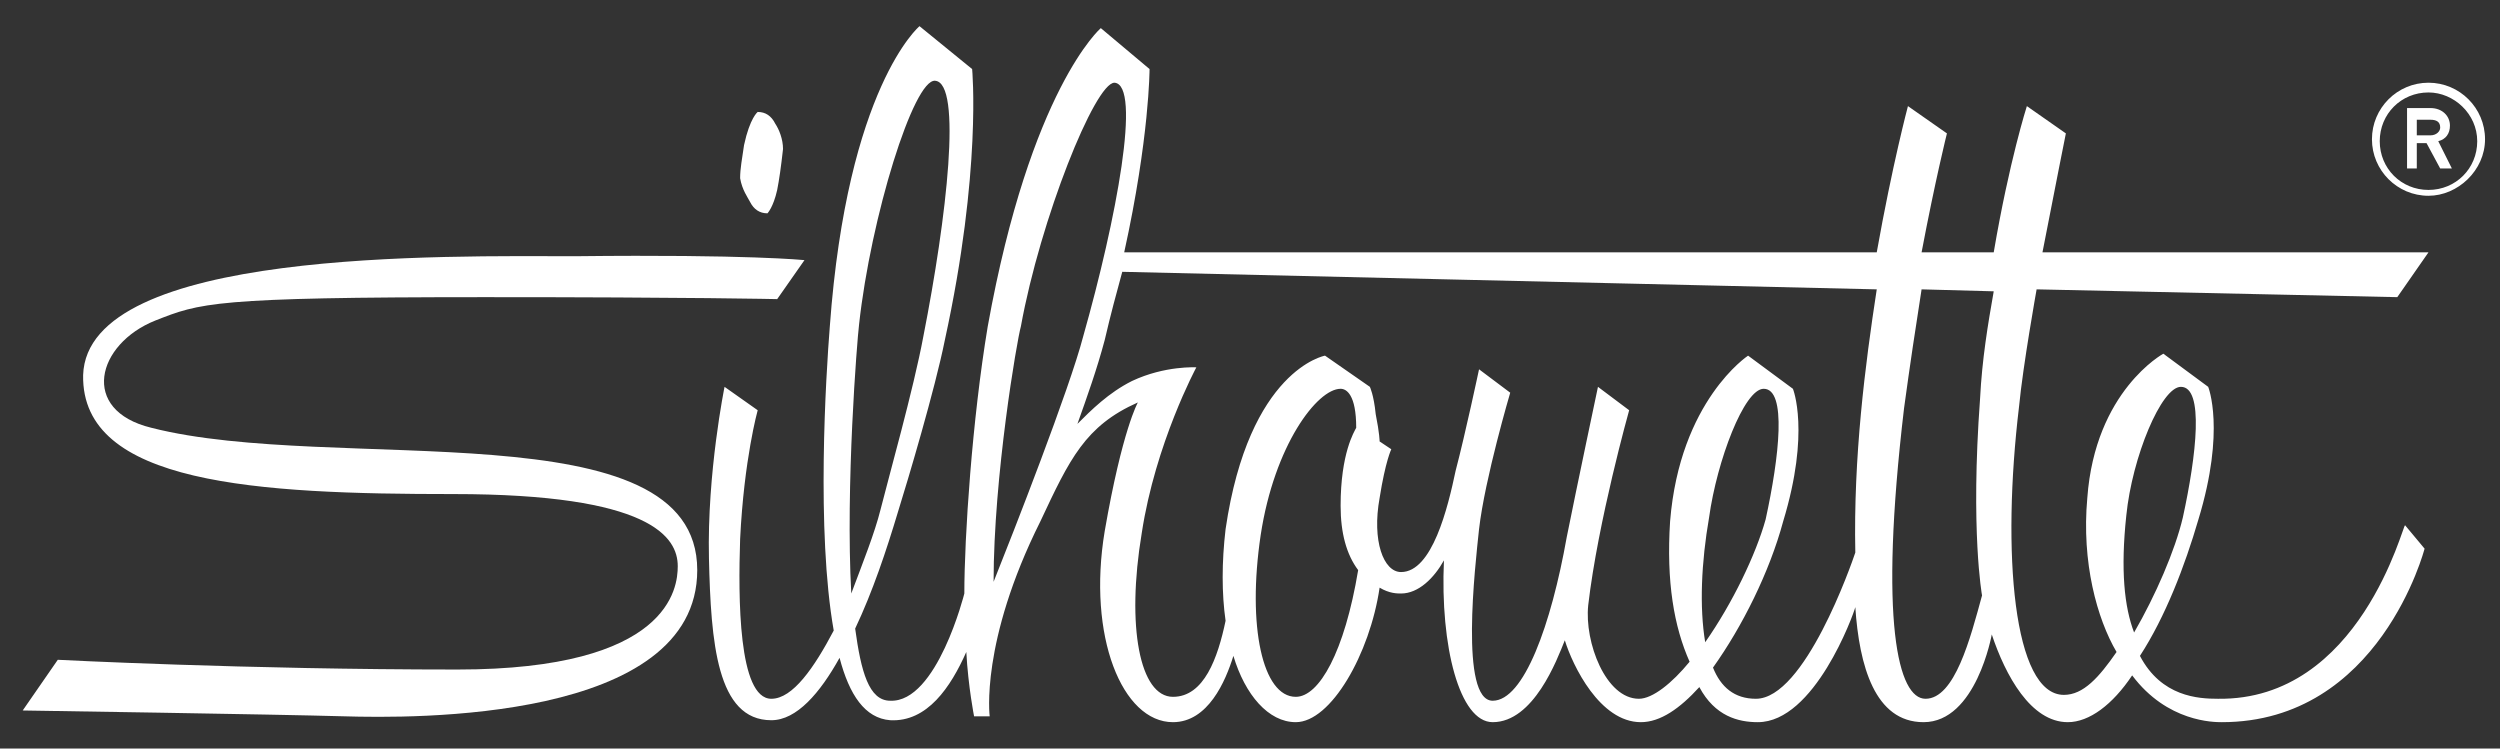 <svg width="167" height="50" viewBox="0 0 167 50" fill="none" xmlns="http://www.w3.org/2000/svg">
<rect x="0" y="0" width="167" height="50" fill="#333333" stroke="none"/>
<path d="M162.223 13.078C160.139 13.078 158.446 11.385 158.446 9.301C158.446 7.218 160.139 5.525 162.223 5.525C164.307 5.525 166 7.218 166 9.301C166 11.385 164.177 13.078 162.223 13.078ZM162.223 6.176C160.4 6.176 158.967 7.608 158.967 9.432C158.967 11.255 160.4 12.687 162.223 12.687C164.046 12.687 165.479 11.255 165.479 9.432C165.479 7.608 163.916 6.176 162.223 6.176Z" fill="white"/>
<path d="M163.786 11.255H163.005L162.093 9.562H161.442V11.255H160.791V7.218H162.354C163.135 7.218 163.656 7.739 163.656 8.39C163.656 8.911 163.396 9.301 162.875 9.432L163.786 11.255ZM161.442 9.041H162.354C162.745 9.041 163.005 8.781 163.005 8.52C163.005 8.129 162.745 7.999 162.354 7.999H161.442V9.041Z" fill="white"/>
<path d="M10.111 28.576C5.292 27.404 6.464 22.976 10.371 21.413C13.367 20.241 14.148 19.85 32.381 19.85C46.185 19.85 51.916 19.981 51.916 19.981L53.739 17.376C53.739 17.376 49.962 16.985 38.502 17.115C29.776 17.115 5.813 16.595 5.553 25.06C5.423 32.353 17.143 33.004 30.297 33.004C43.45 33.004 45.274 35.869 45.274 37.822C45.274 39.255 44.753 44.725 30.558 44.725C16.362 44.725 3.86 44.074 3.86 44.074L1.516 47.46C1.516 47.46 18.576 47.72 23.004 47.85C27.432 47.981 46.576 48.241 46.576 38.083C46.576 27.143 22.353 31.701 10.111 28.576Z" fill="white"/>
<path d="M148.158 46.678C146.855 46.678 144.381 46.548 142.948 43.813C144.641 41.209 145.944 37.822 146.855 34.697C148.679 28.706 147.507 25.841 147.507 25.841L144.511 23.627C144.511 23.627 139.953 26.102 139.432 33.264C139.041 37.562 140.083 41.339 141.386 43.553C140.214 45.246 139.172 46.418 137.869 46.418C134.483 46.418 133.702 36.911 134.874 27.143C135.135 24.409 136.046 19.329 136.046 19.329L160.139 19.85L162.223 16.855H136.437C137.348 12.167 138 8.911 138 8.911L135.395 7.088C135.395 7.088 134.223 10.734 133.181 16.855H128.362C129.274 12.036 130.055 8.911 130.055 8.911L127.451 7.088C127.451 7.088 126.409 10.995 125.367 16.855H75.097C76.79 9.171 76.79 4.613 76.79 4.613L73.534 1.878C73.534 1.878 68.846 5.915 65.981 21.804C64.939 28.055 64.418 35.869 64.418 39.646C64.418 39.646 62.595 46.939 59.469 46.809C58.037 46.809 57.516 44.855 57.125 41.99C58.297 39.516 59.209 36.781 59.99 34.176C60.642 32.092 62.465 25.971 63.116 22.715C65.59 11.385 64.939 4.613 64.939 4.613L61.423 1.748C61.423 1.748 56.604 5.785 55.432 21.804C55.172 25.06 54.521 35.478 55.693 42.12C54.39 44.595 52.958 46.678 51.525 46.678C49.311 46.678 49.311 39.906 49.441 35.999C49.702 30.66 50.614 27.404 50.614 27.404L48.4 25.841C48.4 25.841 47.227 31.571 47.358 37.301C47.488 42.901 47.879 48.111 51.525 48.111C53.218 48.111 54.781 46.288 56.083 43.943C56.734 46.418 57.776 47.981 59.469 48.111C61.944 48.241 63.507 45.897 64.549 43.553C64.679 45.897 65.069 47.85 65.069 47.85H66.111C66.111 47.85 65.46 42.901 69.497 34.827C71.451 30.66 72.493 28.446 76.009 26.883C76.009 26.883 74.967 28.706 73.795 35.478C72.623 42.511 74.967 48.241 78.353 48.241C80.697 48.241 81.869 45.506 82.39 43.813C83.172 46.418 84.734 48.241 86.558 48.241C88.902 48.241 91.507 43.683 92.158 39.255C92.809 39.646 93.33 39.646 93.59 39.646C94.762 39.646 95.804 38.604 96.455 37.432C96.195 43.162 97.497 48.241 99.711 48.241C102.446 48.241 104.009 44.074 104.53 42.771C105.051 44.464 106.874 48.241 109.609 48.241C110.911 48.241 112.214 47.329 113.516 45.897C114.558 47.85 116.121 48.241 117.423 48.241C121.2 48.241 123.804 41.078 123.935 40.557C124.195 44.464 125.237 48.241 128.493 48.241C132.009 48.241 133.051 42.381 133.051 42.381C133.962 45.115 135.655 48.241 138.13 48.241C139.562 48.241 141.125 47.069 142.428 45.115C144.772 48.241 147.897 48.241 148.418 48.241C158.967 48.241 161.962 36.65 161.962 36.65L160.66 35.088C160.53 34.957 157.665 46.809 148.158 46.678ZM57.386 21.674C58.167 14.511 61.032 5.264 62.465 5.395C64.288 5.525 63.246 14.511 61.683 22.455C61.032 25.971 59.339 31.962 58.818 34.046C58.428 35.608 57.646 37.562 56.865 39.646C56.474 32.483 57.255 22.715 57.386 21.674ZM66.372 38.864C66.372 31.832 67.934 22.715 68.195 21.804C69.497 14.641 73.144 5.525 74.446 5.525C76.269 5.655 74.576 14.641 72.362 22.455C71.451 25.971 67.674 35.608 66.372 38.864ZM86.558 46.548C84.344 46.548 83.302 41.86 84.214 35.739C85.125 29.748 87.99 25.971 89.553 25.971C89.944 25.971 90.595 26.362 90.595 28.576C90.465 28.836 89.553 30.269 89.553 33.785C89.553 35.608 89.944 37.041 90.725 38.083C89.814 43.553 88.121 46.548 86.558 46.548ZM113.907 42.901C113.516 40.557 113.646 37.562 114.167 34.567C114.688 30.79 116.511 25.971 117.814 25.971C119.376 25.971 118.855 30.529 117.944 34.697C117.293 37.041 115.73 40.297 113.907 42.901ZM123.935 36.911C123.674 37.692 120.548 46.678 117.293 46.678C115.86 46.678 114.948 45.897 114.428 44.595C116.381 41.86 118.204 38.213 119.116 34.827C120.939 28.836 119.767 25.971 119.767 25.971L116.772 23.757C116.772 23.757 112.214 26.753 111.562 34.827C111.302 38.864 111.823 41.86 112.865 44.204C111.693 45.636 110.39 46.678 109.479 46.678C107.265 46.678 105.832 42.901 106.093 40.427C106.744 34.827 108.828 27.404 108.828 27.404L106.744 25.841C106.744 25.841 105.311 32.613 104.66 35.869C103.618 41.729 101.795 46.809 99.711 46.809C97.497 46.809 98.539 37.822 98.8 35.348C99.19 31.962 100.883 26.232 100.883 26.232L98.8 24.669C98.8 24.669 97.888 28.967 97.237 31.441C96.716 33.916 95.674 38.213 93.59 38.213C92.418 38.213 91.637 36.129 92.158 33.264C92.549 30.79 92.939 30.009 92.939 30.009L92.158 29.488C92.158 29.488 92.158 28.967 91.897 27.664C91.767 26.362 91.507 25.841 91.507 25.841L88.511 23.757C88.511 23.757 83.432 24.669 81.869 35.348C81.609 37.562 81.609 39.646 81.869 41.469C81.349 43.943 80.437 46.548 78.353 46.548C76.139 46.548 75.228 41.86 76.269 35.608C77.181 29.618 79.916 24.539 79.916 24.539C79.916 24.539 77.832 24.409 75.618 25.45C74.055 26.232 72.883 27.404 71.972 28.316C72.623 26.492 73.274 24.669 73.795 22.715C74.186 21.023 74.576 19.59 74.967 18.157L125.367 19.329C124.586 24.409 123.804 30.529 123.935 36.911ZM132.269 26.622C131.618 35.478 132.4 39.776 132.4 39.776C131.618 42.641 130.576 46.678 128.623 46.678C126.8 46.678 125.497 41.599 127.19 27.274C127.581 24.409 127.972 21.804 128.362 19.329L133.181 19.46C132.79 21.674 132.4 24.018 132.269 26.622ZM142.037 34.436C142.428 30.529 144.381 25.841 145.683 25.841C147.246 25.841 146.725 30.399 145.814 34.567C145.293 36.781 143.99 39.776 142.558 42.25C141.907 40.557 141.646 38.083 142.037 34.436Z" fill="white"/>
<path d="M50.093 13.469C50.353 13.99 50.744 14.25 51.265 14.25C51.265 14.25 51.655 13.86 51.916 12.688C52.046 12.036 52.176 11.125 52.306 9.953C52.306 9.302 52.046 8.65 51.786 8.26C51.525 7.739 51.134 7.478 50.614 7.478C50.614 7.478 50.093 7.869 49.702 9.692C49.572 10.604 49.441 11.255 49.441 11.906C49.572 12.688 49.962 13.209 50.093 13.469Z" fill="white"/>
</svg>
